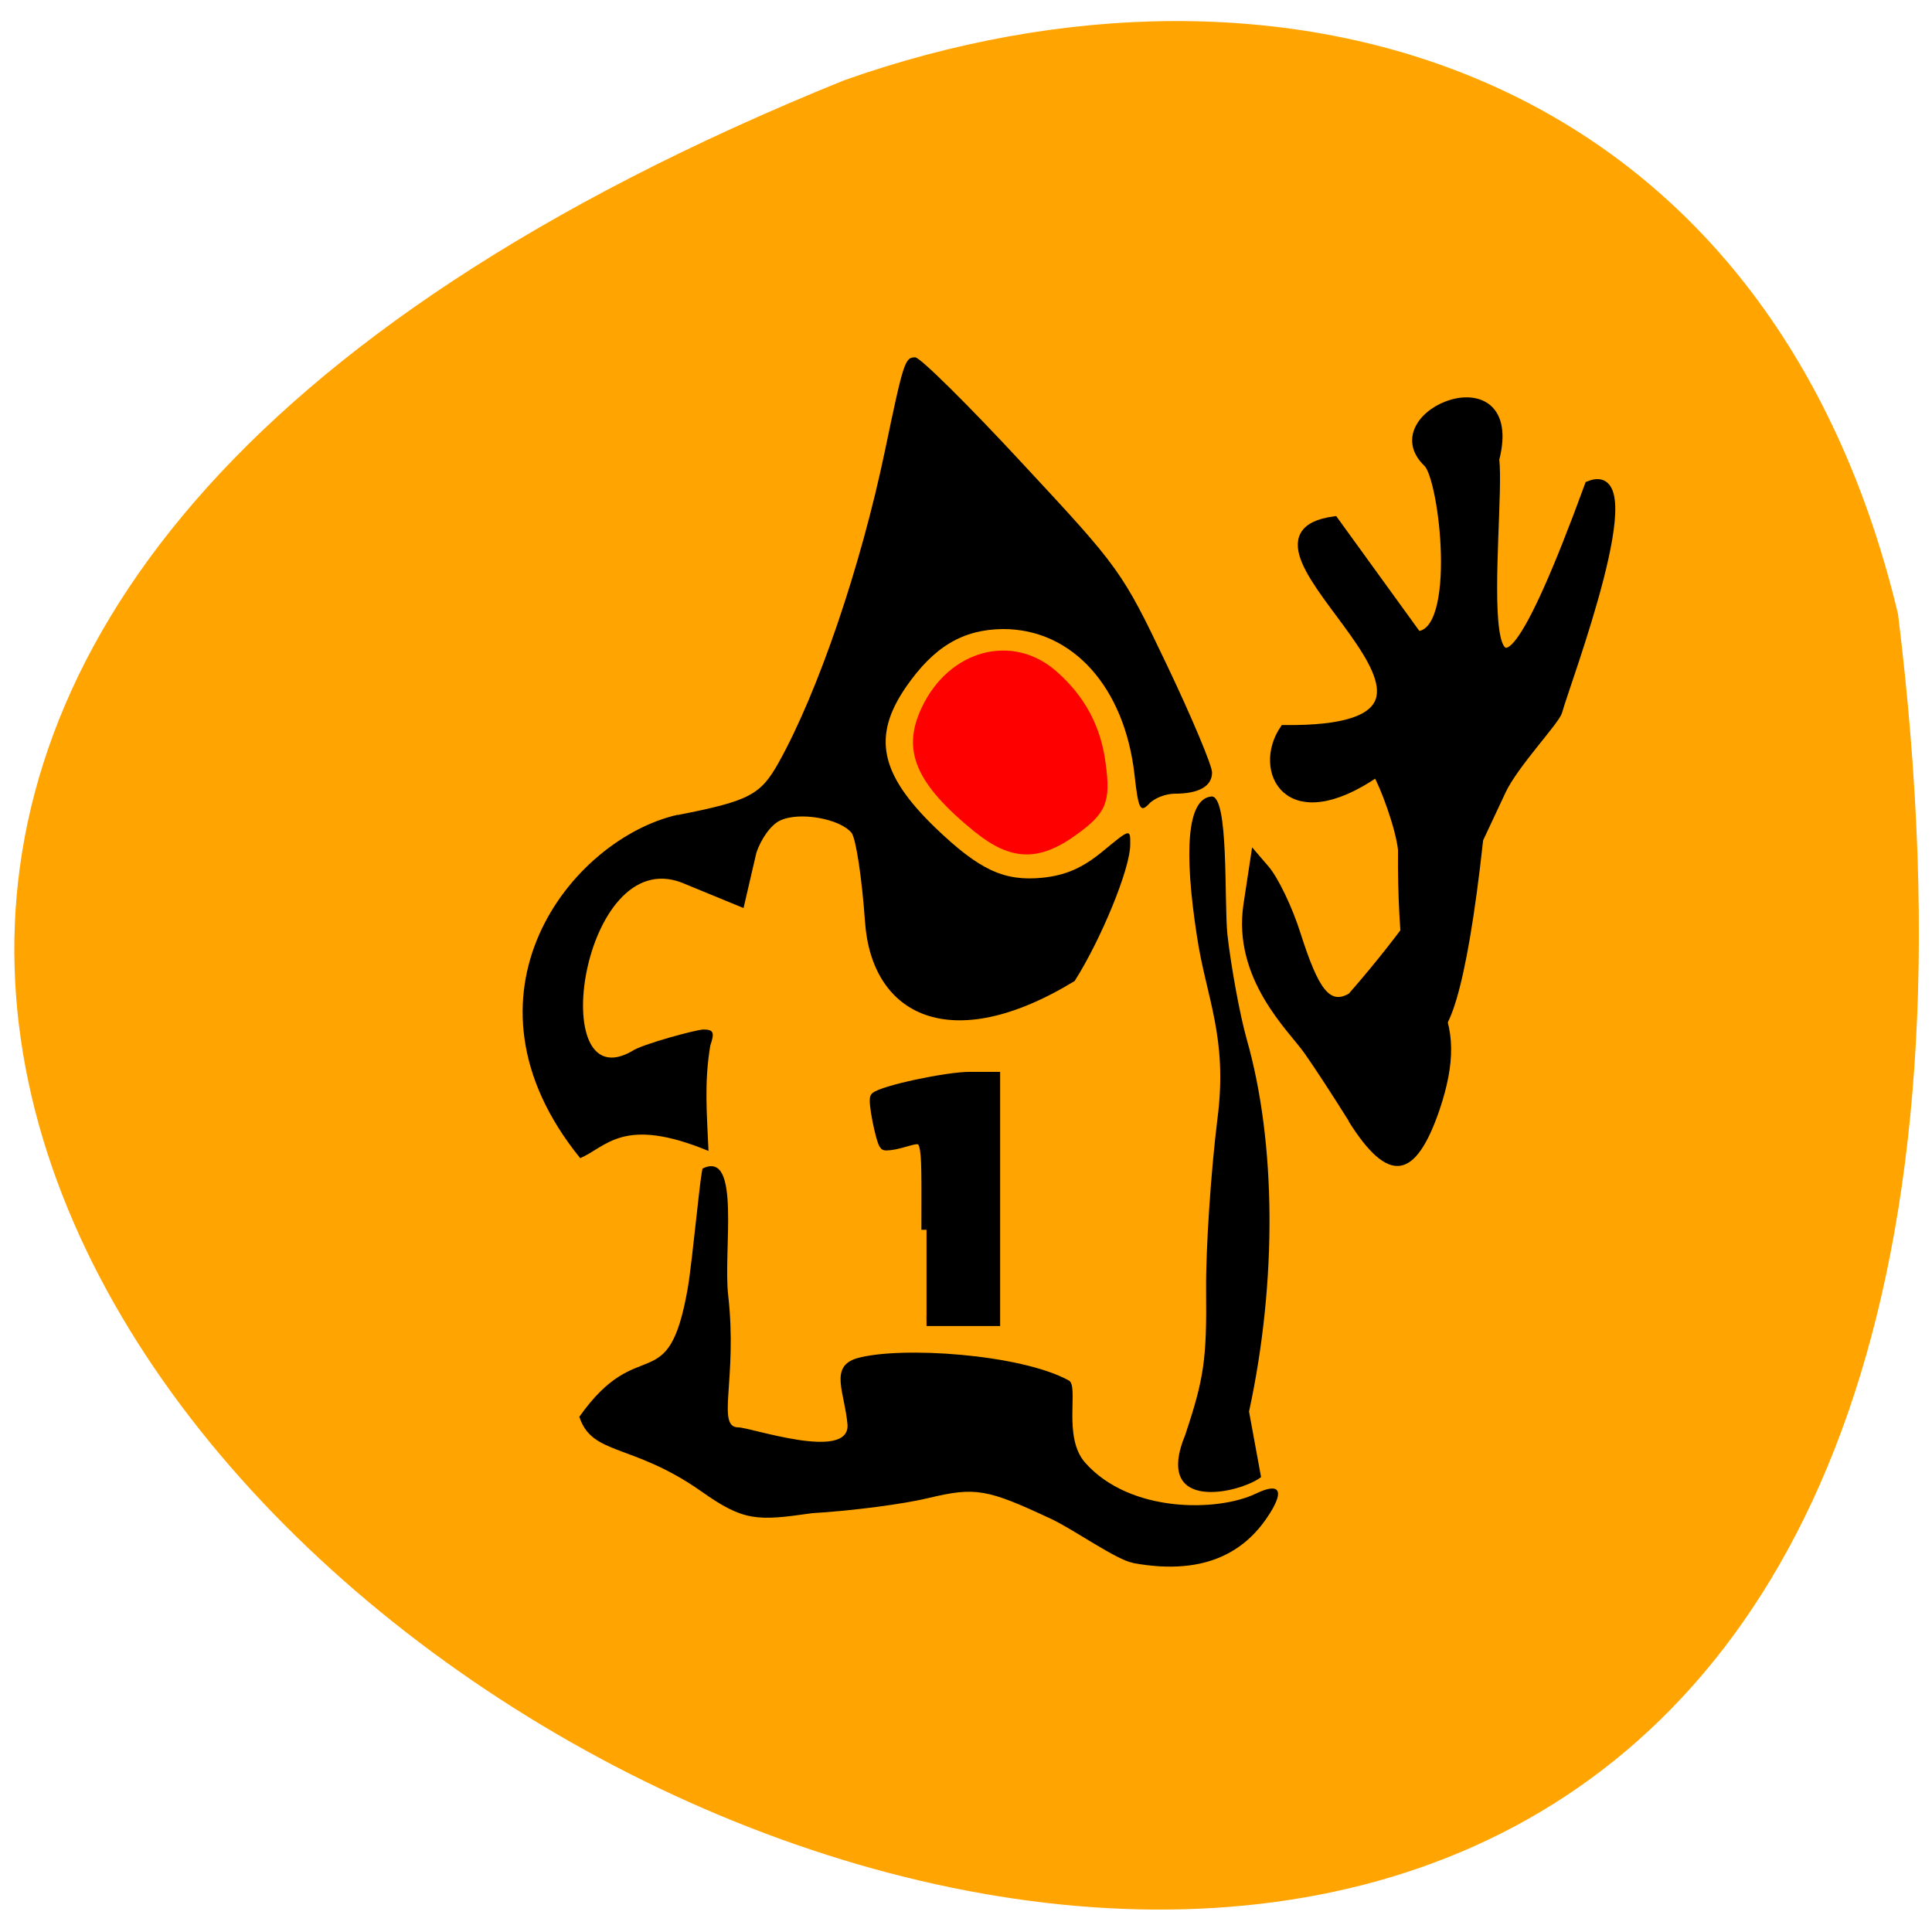 <svg xmlns="http://www.w3.org/2000/svg" viewBox="0 0 22 22"><path d="m 21.613 6.992 c 3.82 30.988 -40.11 5.301 -12 -6.078 c 4.938 -1.746 10.492 -0.23 12 6.078" fill="#ffa400"/><path d="m 12.902 17.797 c -0.191 -0.035 -0.668 -0.375 -0.922 -0.496 c -0.742 -0.348 -0.871 -0.371 -1.41 -0.242 c -0.27 0.066 -0.863 0.145 -1.324 0.172 c -0.625 0.09 -0.777 0.094 -1.262 -0.25 c -0.785 -0.551 -1.242 -0.402 -1.387 -0.848 c 0.684 -0.969 1.01 -0.184 1.234 -1.461 c 0.055 -0.32 0.152 -1.391 0.172 -1.367 c 0.438 -0.211 0.23 0.941 0.289 1.445 c 0.109 0.957 -0.141 1.504 0.117 1.504 c 0.137 0 1.258 0.387 1.242 -0.027 c -0.031 -0.371 -0.215 -0.668 0.113 -0.762 c 0.496 -0.137 1.855 -0.047 2.406 0.254 c 0.121 0.063 -0.074 0.645 0.188 0.938 c 0.508 0.574 1.508 0.559 1.941 0.352 c 0.266 -0.129 0.328 -0.043 0.164 0.219 c -0.25 0.402 -0.695 0.73 -1.563 0.57"/><path d="m 7.715 9.281 c 0.816 -0.16 0.945 -0.227 1.152 -0.598 c 0.449 -0.805 0.934 -2.227 1.211 -3.555 c 0.211 -1.012 0.227 -1.059 0.344 -1.059 c 0.055 0 0.605 0.543 1.223 1.211 c 1.105 1.188 1.133 1.223 1.641 2.289 c 0.285 0.598 0.516 1.148 0.516 1.227 c 0 0.156 -0.148 0.242 -0.426 0.242 c -0.102 0 -0.234 0.051 -0.293 0.117 c -0.098 0.102 -0.121 0.059 -0.164 -0.332 c -0.113 -1 -0.707 -1.66 -1.496 -1.66 c -0.457 0.004 -0.789 0.199 -1.109 0.664 c -0.383 0.559 -0.293 0.988 0.332 1.594 c 0.504 0.484 0.785 0.617 1.223 0.574 c 0.266 -0.027 0.461 -0.113 0.688 -0.301 c 0.313 -0.258 0.316 -0.262 0.313 -0.074 c 0 0.273 -0.336 1.086 -0.633 1.551 c -1.414 0.863 -2.313 0.391 -2.387 -0.676 c -0.035 -0.496 -0.102 -0.938 -0.152 -1.01 c -0.133 -0.164 -0.598 -0.246 -0.816 -0.141 c -0.102 0.047 -0.219 0.211 -0.27 0.371 l -0.145 0.625 l -0.703 -0.289 c -1.141 -0.441 -1.559 2.488 -0.566 1.918 c 0.098 -0.074 0.734 -0.246 0.812 -0.246 c 0.117 0 0.129 0.035 0.078 0.184 c -0.07 0.422 -0.039 0.766 -0.02 1.199 c -0.973 -0.402 -1.16 -0.047 -1.461 0.082 c -1.508 -1.859 -0.105 -3.633 1.109 -3.91"/><path d="m 11.1 9.473 c -0.672 -0.547 -0.836 -0.926 -0.605 -1.414 c 0.309 -0.66 1.035 -0.855 1.535 -0.414 c 0.32 0.281 0.504 0.621 0.559 1.039 c 0.063 0.449 0.008 0.578 -0.336 0.824 c -0.422 0.305 -0.742 0.297 -1.152 -0.035" fill="#f00"/><path d="m 15.359 12.766 c -0.176 -0.281 -0.402 -0.629 -0.508 -0.777 c -0.172 -0.246 -0.82 -0.84 -0.691 -1.695 l 0.098 -0.645 l 0.188 0.219 c 0.105 0.121 0.27 0.461 0.363 0.758 c 0.207 0.648 0.336 0.813 0.551 0.688 c 1.395 -1.598 0.941 -1.777 1 0.023 c 0.219 0.379 0.207 0.777 0.035 1.293 c -0.277 0.816 -0.586 0.859 -1.039 0.137"/><path d="m 13.5 16.328 c 0.211 -0.633 0.242 -0.852 0.234 -1.637 c -0.004 -0.473 0.055 -1.352 0.129 -1.949 c 0.121 -0.934 -0.129 -1.379 -0.234 -2.086 c -0.148 -0.961 -0.113 -1.559 0.164 -1.586 c 0.203 -0.02 0.145 1.199 0.184 1.574 c 0.043 0.375 0.141 0.91 0.219 1.188 c 0.336 1.176 0.348 2.758 0.027 4.242 l 0.137 0.746 c -0.23 0.18 -1.242 0.422 -0.859 -0.492"/><g stroke="#000" transform="matrix(0.071 0 0 0.075 1.968 1.271)"><path d="m 120.88 169.77 c 0 -15.455 0.382 -14.362 -4.207 -13.217 c -1.202 0.312 -2.35 0.416 -2.514 0.312 c -0.601 -0.572 -1.912 -6.817 -1.475 -7.181 c 1.202 -0.989 11.366 -3.07 15.14 -3.07 h 4.04 v 36.945 h -10.983" stroke-width="1.644"/><path d="m 199.62 79.54 l -13.333 -17.432 c -21.31 2.758 32.403 32.11 -8.09 31.69 c -4.426 6.192 0.546 15.871 14.863 6.556 c 1.147 1.769 3.716 8.222 4.098 11.708 c -0.273 28.359 6.94 45.43 12.349 -1.613 l 3.661 -7.389 c 2.02 -4.059 8.633 -10.615 9.02 -12.02 c 1.202 -4.215 14.808 -38.09 4.918 -34.29 c -21.15 54.741 -13.934 4.995 -15.03 -3.955 c 4.262 -15.715 -19.12 -6.921 -10.874 0.52 c 2.623 2.342 5.464 25.914 -1.585 26.23" stroke-width="1.321"/></g></svg>